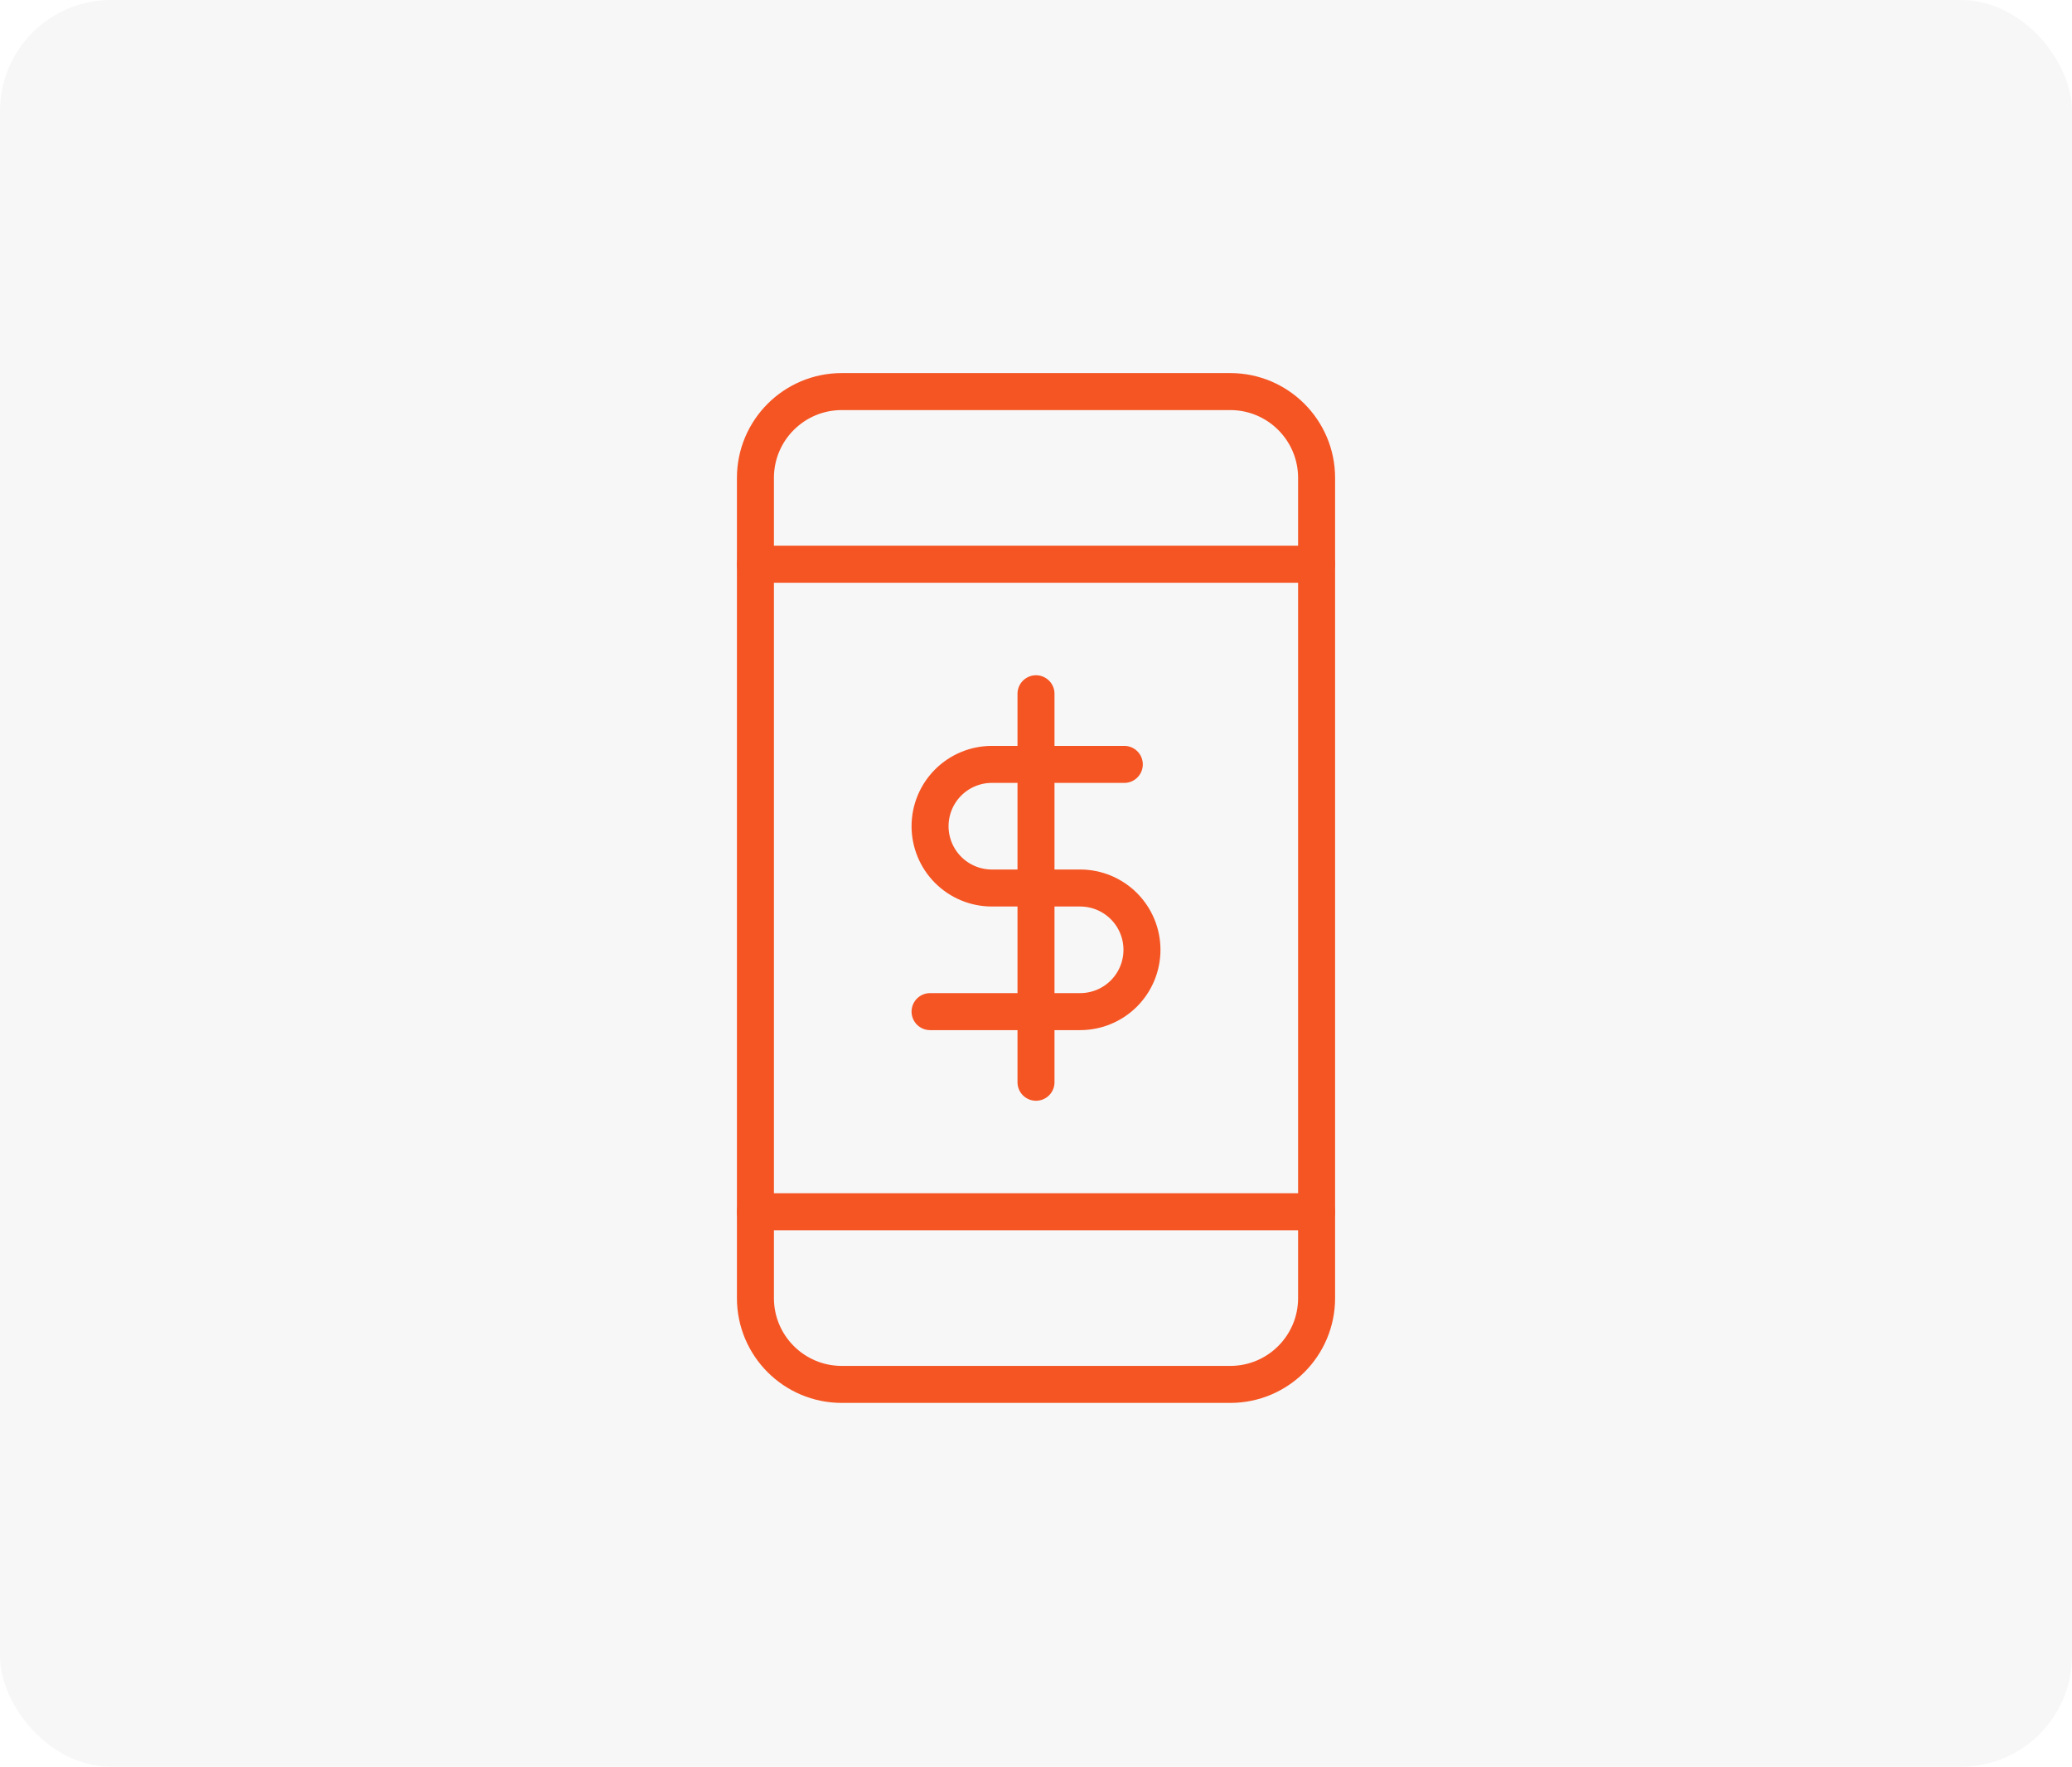 <svg width="224" height="191" viewBox="0 0 224 191" fill="none" xmlns="http://www.w3.org/2000/svg">
<rect opacity="0.04" width="224" height="191" rx="12" fill="#3F3F3F"/>
<path d="M133.001 42.333H91.001C85.847 42.333 81.668 46.512 81.668 51.666V140.333C81.668 145.488 85.847 149.666 91.001 149.666H133.001C138.156 149.666 142.335 145.488 142.335 140.333V51.666C142.335 46.512 138.156 42.333 133.001 42.333Z" stroke="#F55523" stroke-width="4" stroke-linecap="round" stroke-linejoin="round"/>
<path d="M142.335 131H81.668" stroke="#F55523" stroke-width="4" stroke-linecap="round" stroke-linejoin="round"/>
<path d="M142.335 61H81.668" stroke="#F55523" stroke-width="4" stroke-linecap="round" stroke-linejoin="round"/>
<path d="M112 75V117" stroke="#F55523" stroke-width="4" stroke-linecap="round" stroke-linejoin="round"/>
<path d="M121.547 82.637H107.229C105.457 82.637 103.757 83.341 102.504 84.594C101.251 85.847 100.547 87.547 100.547 89.319C100.547 91.091 101.251 92.791 102.504 94.044C103.757 95.297 105.457 96.001 107.229 96.001H116.774C118.546 96.001 120.246 96.705 121.499 97.958C122.752 99.211 123.456 100.911 123.456 102.683C123.456 104.455 122.752 106.154 121.499 107.407C120.246 108.661 118.546 109.364 116.774 109.364H100.547" stroke="#F55523" stroke-width="4" stroke-linecap="round" stroke-linejoin="round"/>
</svg>
